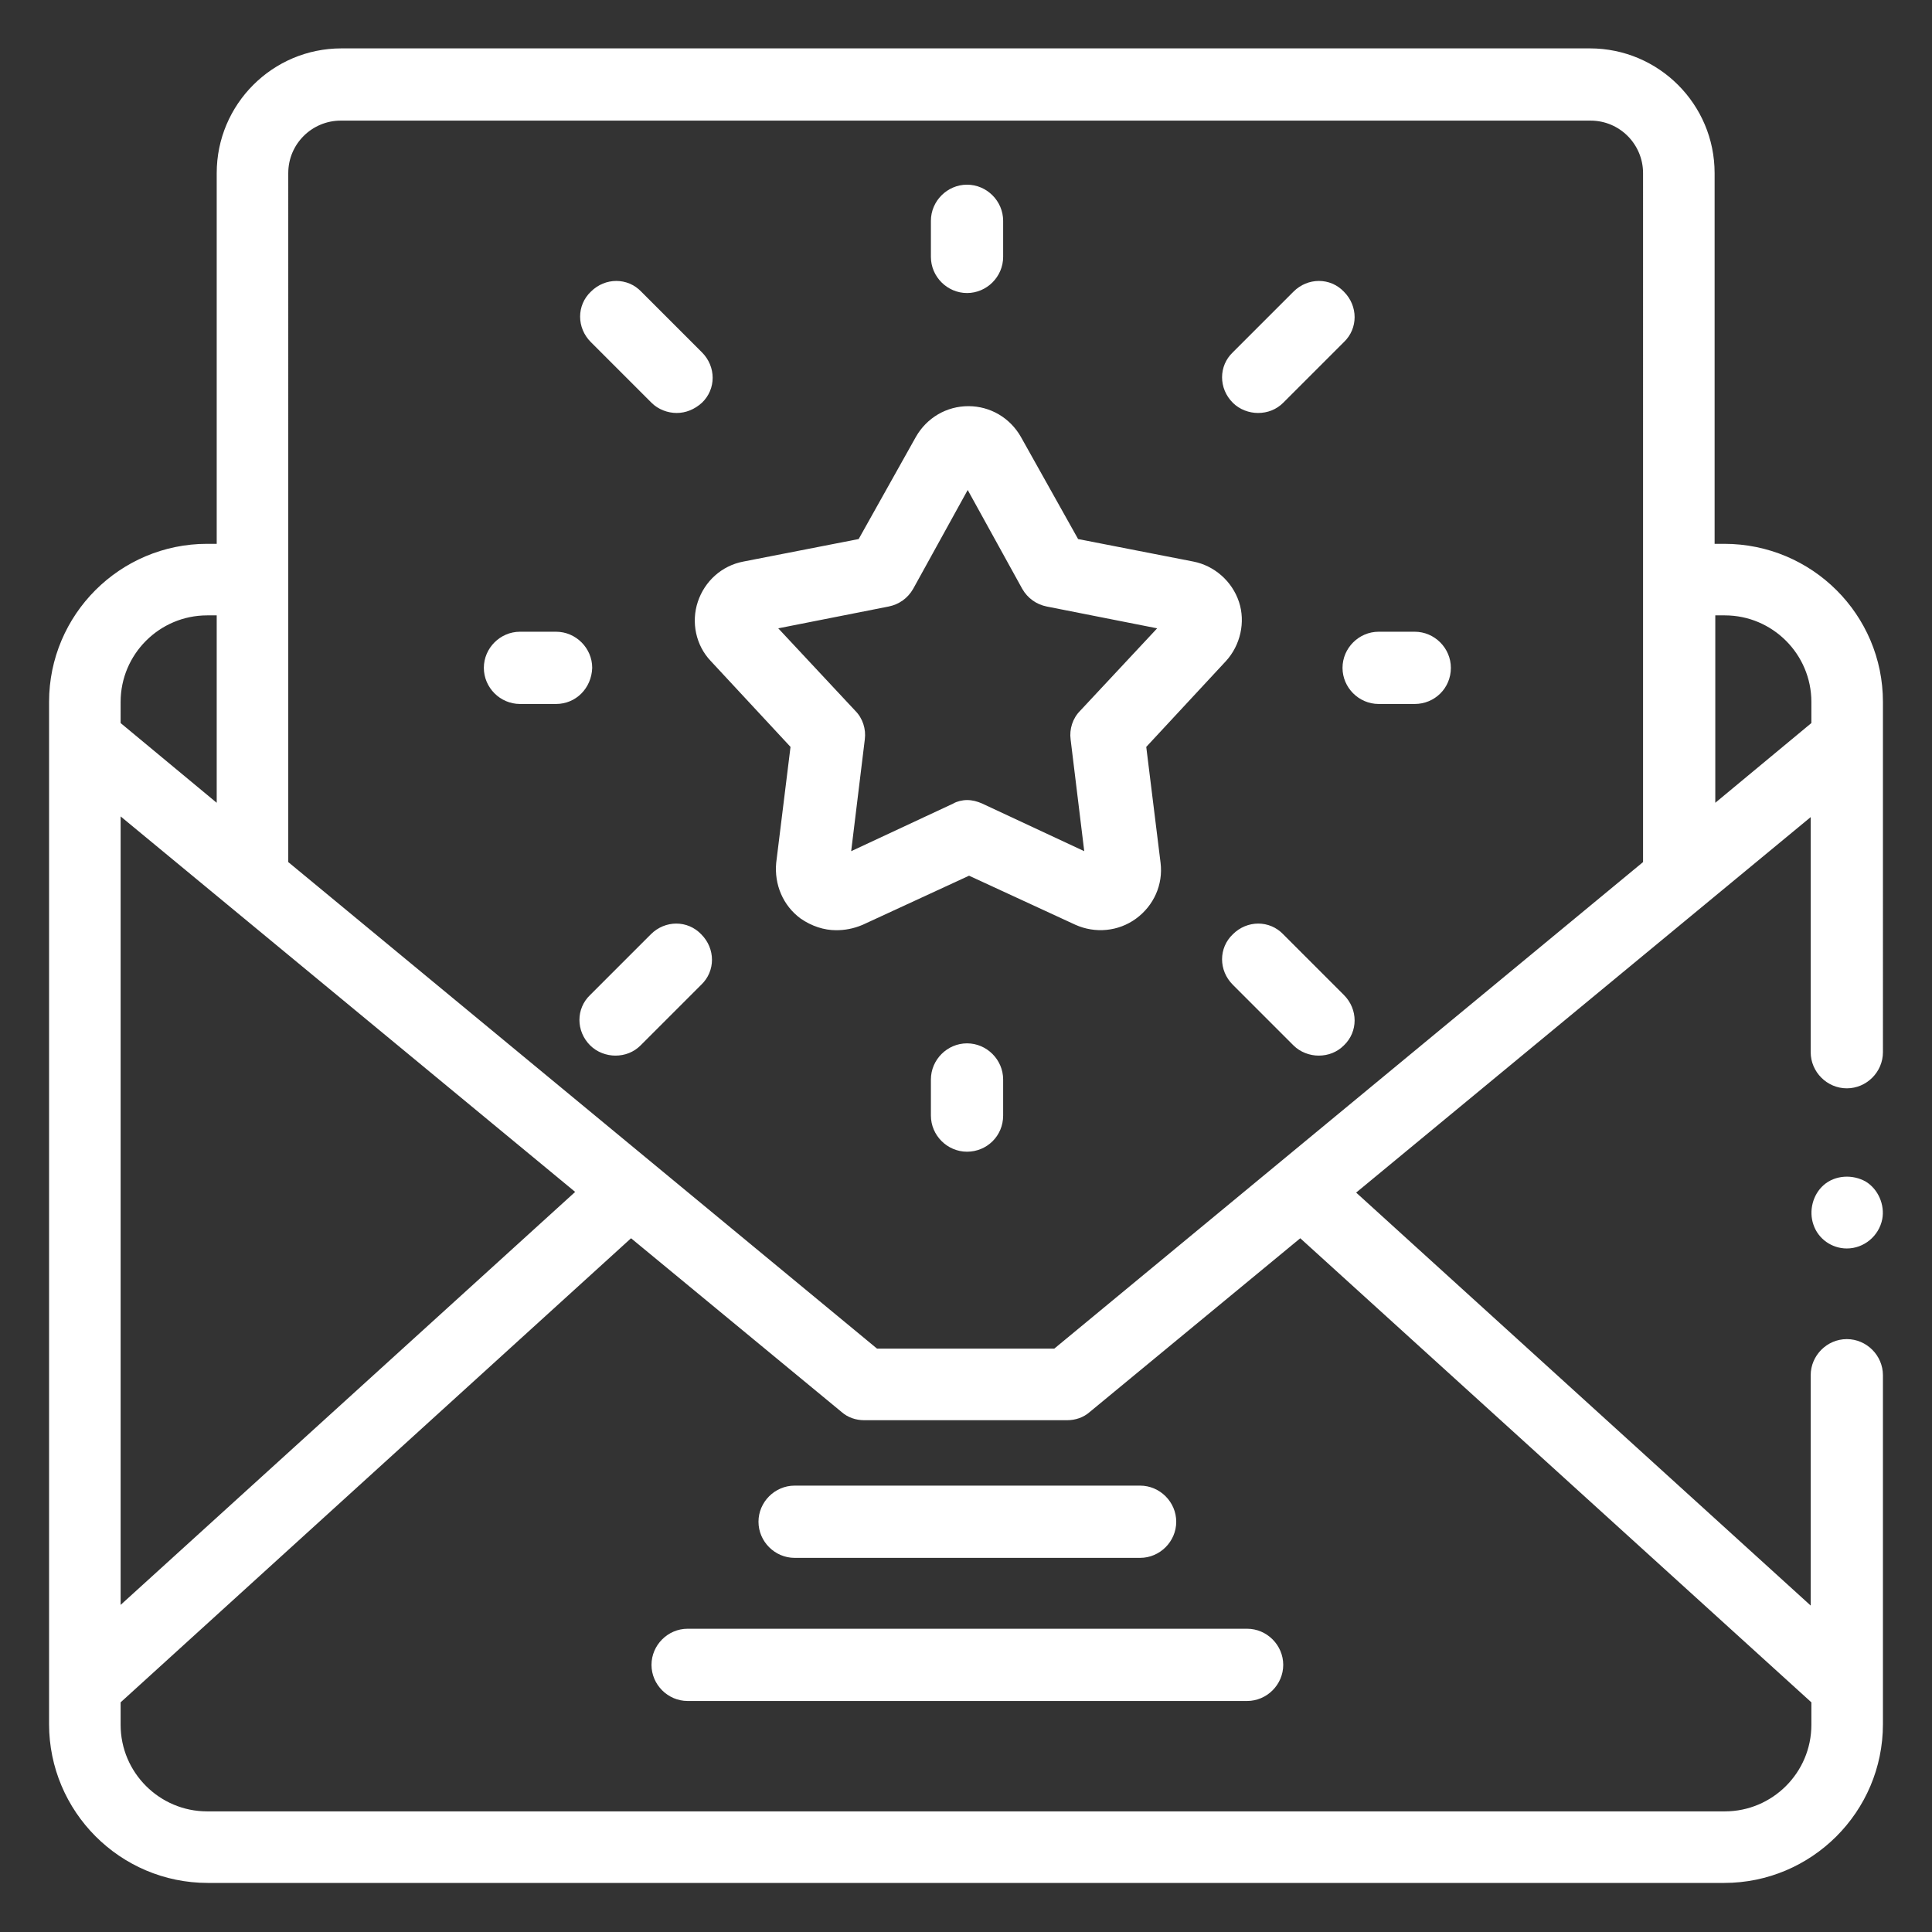 <?xml version="1.0" encoding="utf-8"?>
<!-- Generator: Adobe Illustrator 25.3.1, SVG Export Plug-In . SVG Version: 6.00 Build 0)  -->
<svg version="1.1" id="Capa_1" xmlns="http://www.w3.org/2000/svg" xmlns:xlink="http://www.w3.org/1999/xlink" x="0px" y="0px"
	 viewBox="0 0 283.5 283.5" style="enable-background:new 0 0 283.5 283.5;" xml:space="preserve">
<rect x="0" y="0" width="283.5" height="283.5" fill="#333333" stroke="none"/>
<style type="text/css">
	.st0{fill:#FFFFFF;}
</style>
<path class="st0" d="M116.6,228.6h50.7c2.9,0,5.3-2.4,5.3-5.3s-2.4-5.3-5.3-5.3h-50.7c-2.9,0-5.3,2.4-5.3,5.3
	S113.7,228.6,116.6,228.6z M183,239h-82.1c-2.9,0-5.3,2.4-5.3,5.3s2.4,5.3,5.3,5.3H183c2.9,0,5.3-2.4,5.3-5.3S185.9,239,183,239z
	 M141.9,43c2.9,0,5.3-2.4,5.3-5.3v-5.3c0-2.9-2.4-5.3-5.3-5.3c-2.9,0-5.3,2.4-5.3,5.3v5.3C136.6,40.6,139,43,141.9,43z M141.9,153.1
	c-2.9,0-5.3,2.4-5.3,5.3v5.3c0,2.9,2.4,5.3,5.3,5.3c2.9,0,5.3-2.3,5.3-5.3v-5.3C147.2,155.5,144.8,153.1,141.9,153.1z M184.6,60.6
	c1.4,0,2.7-0.5,3.7-1.5l8.9-8.9c2.1-2,2.1-5.3,0-7.4c-2-2.1-5.3-2.1-7.4,0l-8.9,8.9c-2.1,2-2.1,5.3,0,7.4
	C181.9,60.1,183.3,60.6,184.6,60.6z M95.5,137.1l-8.9,8.9c-2.1,2-2.1,5.3,0,7.4c1,1,2.4,1.5,3.7,1.5c1.4,0,2.7-0.5,3.7-1.5l8.9-8.9
	c2.1-2,2.1-5.3,0-7.4C100.9,135,97.6,135,95.5,137.1z M86.9,98c0-2.9-2.4-5.3-5.3-5.3h-5.3c-2.9,0-5.3,2.4-5.3,5.3s2.4,5.3,5.3,5.3
	h5.3C84.5,103.3,86.8,101,86.9,98z M207.6,92.7h-5.3c-2.9,0-5.3,2.4-5.3,5.3s2.4,5.3,5.3,5.3h5.3c2.9,0,5.3-2.3,5.3-5.3
	C212.9,95.1,210.5,92.7,207.6,92.7z M188.3,137.1c-2-2.1-5.3-2.1-7.4,0c-2.1,2-2.1,5.3,0,7.4l8.9,8.9c1,1,2.4,1.5,3.7,1.5
	c1.4,0,2.7-0.5,3.7-1.5c2.1-2,2.1-5.3,0-7.4L188.3,137.1z M95.6,59.1c1,1,2.4,1.5,3.7,1.5s2.6-0.5,3.7-1.5c2.1-2,2.1-5.3,0-7.4
	l-8.9-8.9c-2-2.1-5.3-2.1-7.4,0c-2.1,2-2.1,5.3,0,7.4L95.6,59.1z M168.2,109.6L179.9,97c2.1-2.3,2.9-5.7,1.9-8.7s-3.6-5.3-6.7-5.9
	l-16.9-3.3l-8.4-15c-1.6-2.8-4.5-4.5-7.7-4.5c-3.2,0-6.1,1.7-7.7,4.5l-8.4,15l-16.9,3.3c-3.2,0.6-5.7,2.9-6.7,5.9s-0.3,6.4,1.9,8.7
	l11.7,12.6l-2.1,17c-0.3,3.2,1,6.3,3.6,8.2c1.6,1.1,3.4,1.7,5.2,1.7c1.2,0,2.5-0.2,3.9-0.8l15.6-7.2l15.6,7.2c2.9,1.3,6.3,1,8.9-0.9
	c2.6-1.9,4-5,3.6-8.2L168.2,109.6z M158.5,104.3c-1.1,1.1-1.6,2.7-1.4,4.2l2,16.4l-15-7c-0.7-0.3-1.4-0.5-2.2-0.5
	c-0.7,0-1.5,0.2-2,0.5l-15,7l2-16.4c0.2-1.5-0.3-3.1-1.4-4.2l-11.3-12.1l16.2-3.2c1.5-0.3,2.8-1.2,3.6-2.6l8-14.5l8,14.5
	c0.8,1.4,2.1,2.3,3.6,2.6l16.2,3.2L158.5,104.3z M276.3,103c0-12.8-10.4-23.2-23.3-23.2h-1.4V25.4c0-10.1-8.2-18.3-18.3-18.3H50.1
	c-10.1,0-18.3,8.2-18.3,18.3v54.4h-1.4C17.6,79.8,7.2,90.2,7.2,103v150c0,12.8,10.4,23.3,23.3,23.3H253c12.8,0,23.3-10.4,23.3-23.3
	v-51.2c0-2.9-2.4-5.3-5.3-5.3c-2.9,0-5.3,2.4-5.3,5.3v33.8L199,175l66.7-55.1v34.5c0,2.9,2.4,5.3,5.3,5.3c2.9,0,5.3-2.4,5.3-5.3V103
	z M17.7,103c0-7,5.7-12.7,12.7-12.7h1.4v27.5l-14.1-11.7V103z M17.7,119.8l66.7,55.1l-66.7,60.6V119.8z M265.8,249.8v3.3
	c0,7-5.7,12.7-12.7,12.7H30.4c-7,0-12.7-5.7-12.7-12.7v-3.3l74.9-68.1l30.9,25.5c0.9,0.8,2.1,1.2,3.3,1.2h29.8
	c1.2,0,2.4-0.4,3.3-1.2l30.9-25.5L265.8,249.8z M241.1,126.5l-86.4,71.4h-26l-86.4-71.4V25.4c0-4.3,3.5-7.7,7.7-7.7h183.4
	c4.3,0,7.7,3.5,7.7,7.7V126.5z M265.8,106.1l-14.1,11.7V90.3h1.4c7,0,12.7,5.7,12.7,12.7V106.1z M273.8,173.4
	c-1.9-1.1-4.5-1-6.2,0.5c-1.6,1.4-2.2,3.8-1.5,5.8c0.7,2.1,2.7,3.5,4.9,3.5c2.5,0,4.7-1.8,5.2-4.3
	C276.6,176.8,275.6,174.5,273.8,173.4z"/>
</svg>
